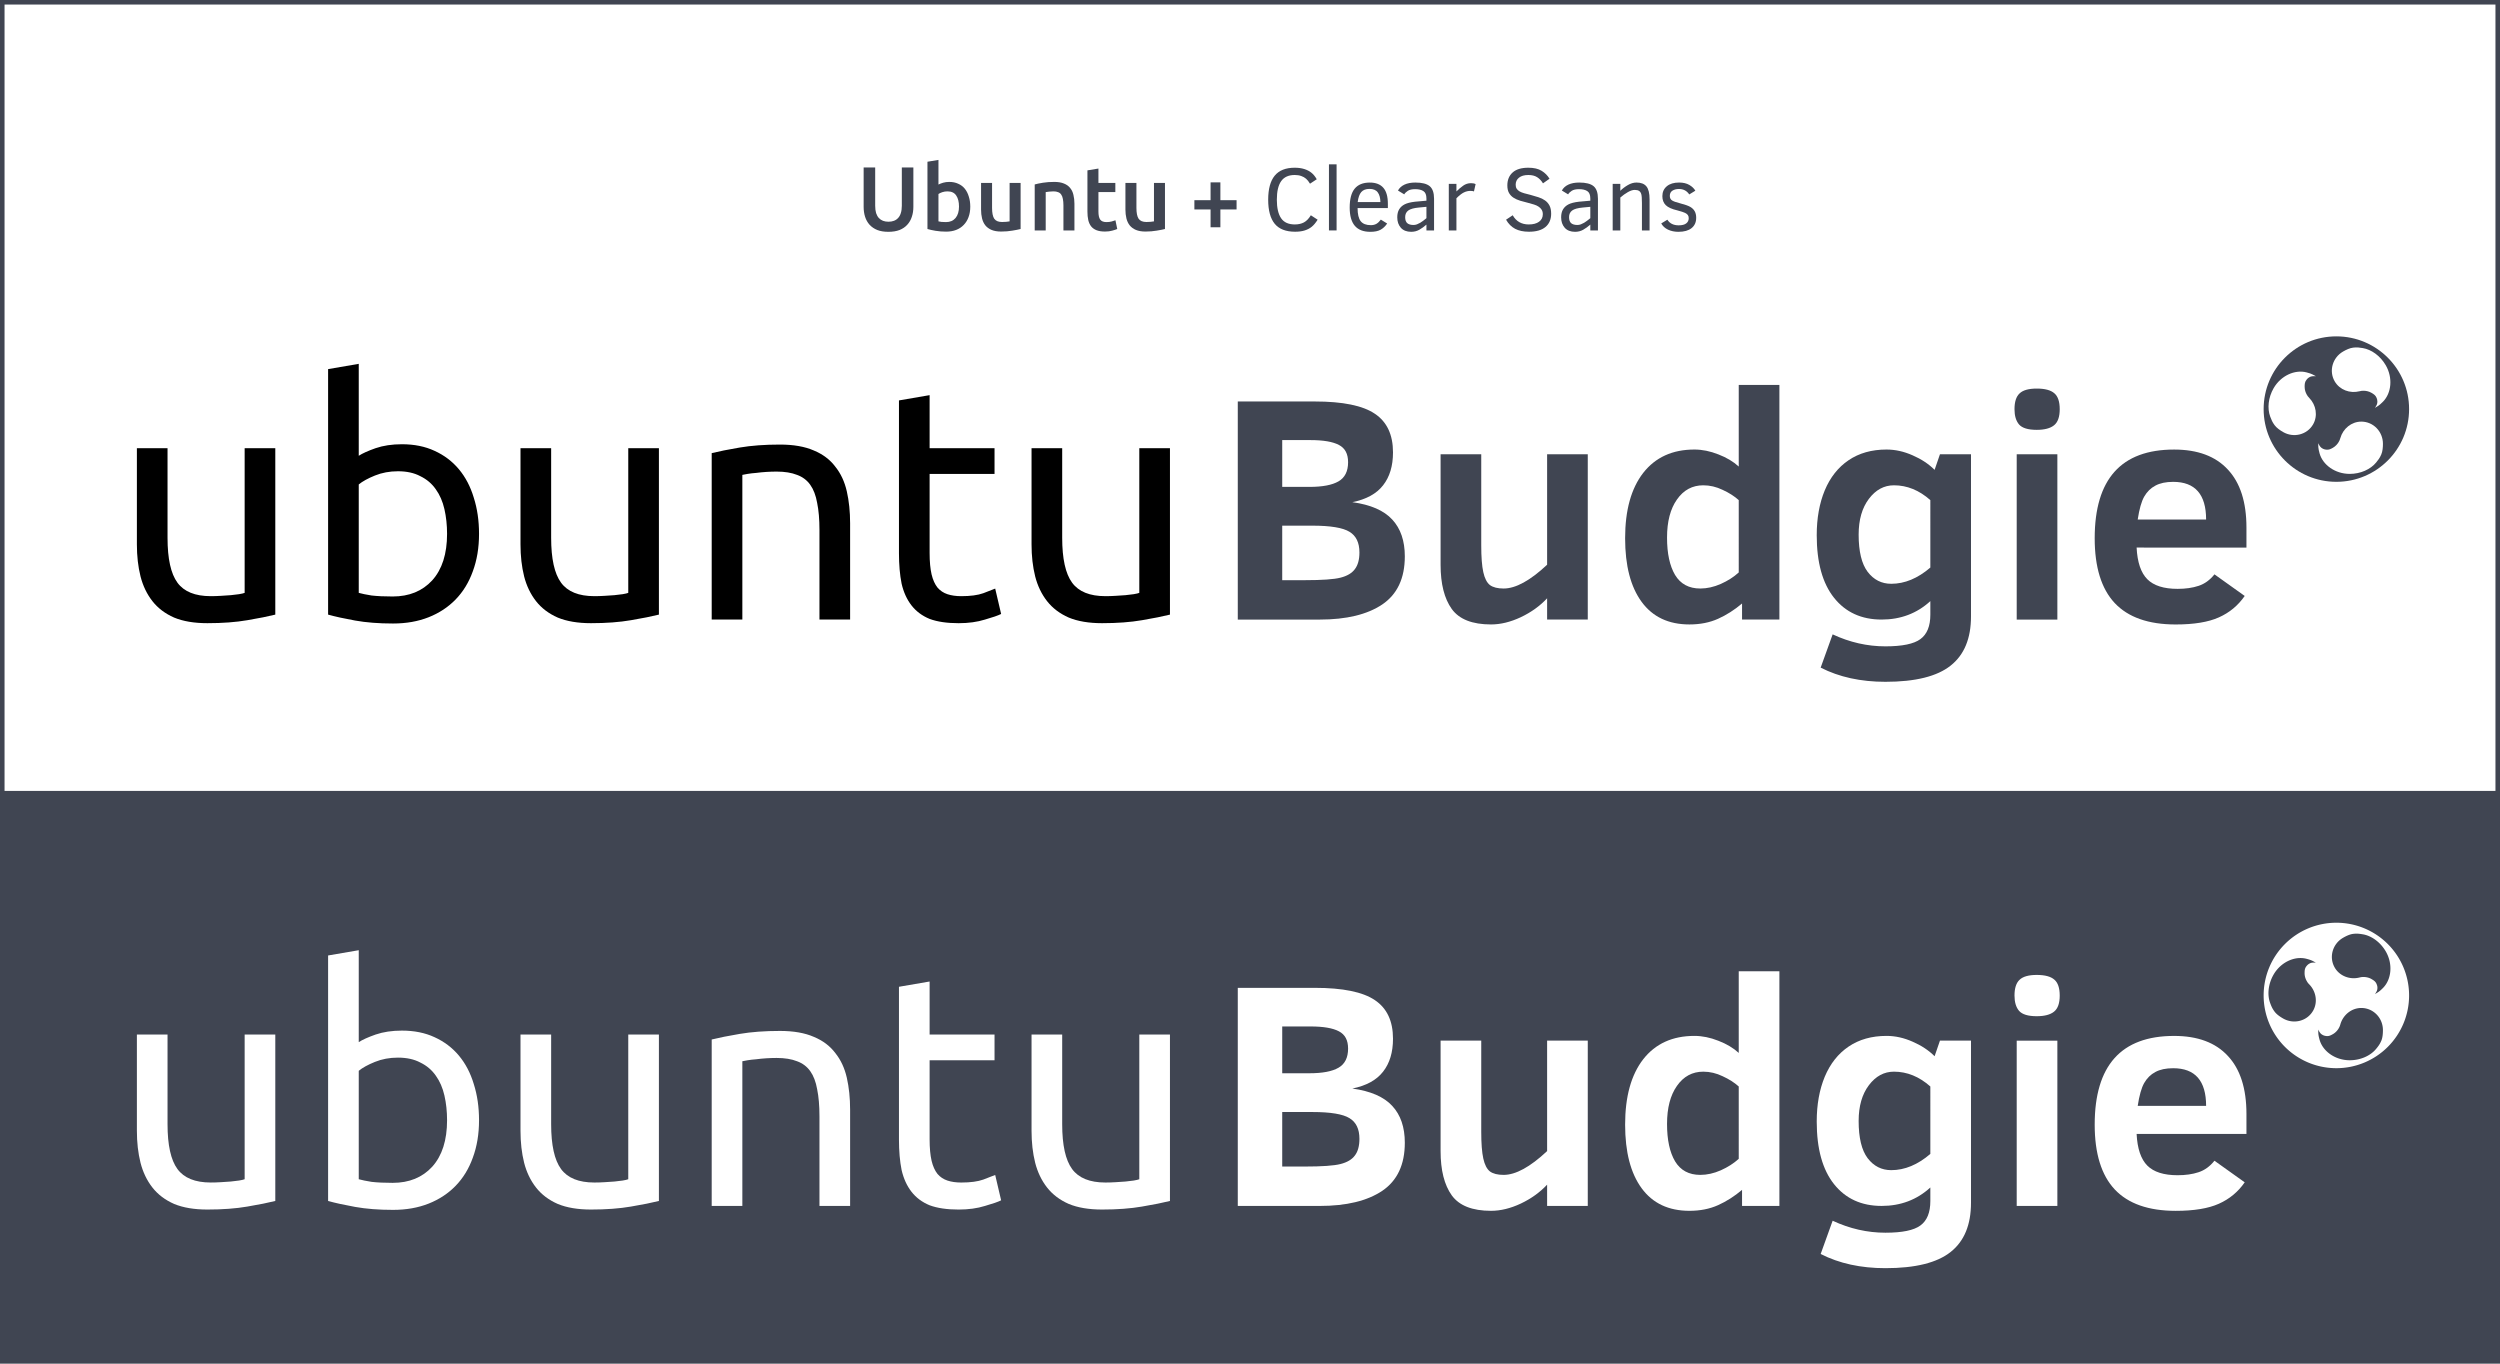<?xml version="1.0" encoding="UTF-8" standalone="no"?>
<svg xmlns:rdf="http://www.w3.org/1999/02/22-rdf-syntax-ns#" xmlns="http://www.w3.org/2000/svg" height="600" width="1100" version="1.1" xmlns:cc="http://creativecommons.org/ns#" xmlns:xlink="http://www.w3.org/1999/xlink" viewBox="0 0 1100 600" xmlns:dc="http://purl.org/dc/elements/1.1/">
 <title>Ubuntu Budgie wordmark preview</title>
 <rect height="600" width="1100" y="0" x="0" fill="#404552"/>
 <rect height="346" width="1096" y="2" x="2" fill="#fff"/>
 <path d="m121.13 270.43q-4.64 1.16-12.325 2.465-7.54 1.305-17.545 1.305-8.7 0-14.645-2.465-5.945-2.61-9.57-7.25t-5.22-10.88q-1.595-6.375-1.595-14.06v-42.34h13.485v39.44q0 13.775 4.35 19.72t14.645 5.945q2.175 0 4.495-0.145t4.35-0.29q2.03-0.29 3.625-0.435 1.74-0.29 2.465-0.58v-63.655h13.485v73.225z"/>
 <path d="m157.85 200.54q2.465-1.595 7.395-3.335 5.075-1.74 11.6-1.74 8.12 0 14.355 2.9 6.38 2.9 10.73 8.12t6.525 12.47q2.32 7.25 2.32 15.95 0 9.135-2.755 16.53-2.61 7.25-7.54 12.325t-11.89 7.83-15.66 2.755q-9.425 0-16.675-1.305t-11.89-2.61v-108.02l13.485-2.32v40.455zm0 60.32q2.03 0.58 5.655 1.16 3.77 0.435 9.28 0.435 10.875 0 17.4-7.105 6.525-7.25 6.525-20.445 0-5.8-1.16-10.875t-3.77-8.7q-2.61-3.77-6.815-5.8-4.06-2.175-9.86-2.175-5.51 0-10.15 1.885t-7.105 3.915v47.705z"/>
 <path d="m289.92 270.43q-4.64 1.16-12.325 2.465-7.54 1.305-17.545 1.305-8.7 0-14.645-2.465-5.945-2.61-9.57-7.25t-5.22-10.875q-1.595-6.38-1.595-14.065v-42.34h13.485v39.44q0 13.775 4.35 19.72t14.645 5.945q2.175 0 4.495-0.145t4.35-0.29q2.03-0.29 3.625-0.435 1.74-0.29 2.465-0.58v-63.655h13.485v73.225z"/>
 <path d="m313.15 199.38q4.64-1.16 12.325-2.465t17.69-1.305q8.99 0 14.935 2.61 5.945 2.465 9.425 7.105 3.625 4.495 5.075 10.875t1.45 14.065v42.34h-13.485v-39.44q0-6.96-1.015-11.89-0.87-4.93-3.045-7.975t-5.8-4.35q-3.625-1.45-8.99-1.45-2.175 0-4.495 0.145t-4.495 0.435q-2.03 0.145-3.77 0.435-1.595 0.29-2.32 0.435v63.655h-13.485v-73.225z"/>
 <path d="m409.03 197.21h28.565v11.31h-28.565v34.8q0 5.655 0.87 9.425 0.87 3.625 2.61 5.8 1.74 2.03 4.35 2.9t6.09 0.87q6.09 0 9.715-1.305 3.77-1.45 5.22-2.03l2.61 11.165q-2.03 1.015-7.105 2.465-5.075 1.595-11.6 1.595-7.685 0-12.76-1.885-4.93-2.03-7.975-5.945t-4.35-9.57q-1.16-5.8-1.16-13.34v-67.28l13.485-2.32v23.345z"/>
 <path d="m514.78 270.43q-4.64 1.16-12.325 2.465-7.54 1.305-17.545 1.305-8.7 0-14.645-2.465-5.945-2.61-9.57-7.25t-5.22-10.875q-1.595-6.38-1.595-14.065v-42.34h13.485v39.44q0 13.775 4.35 19.72t14.645 5.945q2.175 0 4.495-0.145t4.35-0.29q2.03-0.29 3.625-0.435 1.74-0.29 2.465-0.58v-63.655h13.485v73.225z"/>
 <g fill="#404552">
  <path d="m618.12 244.81q0 14.422-9.915 21.147-9.915 6.656-27.526 6.656h-36.055v-95.961h33.905q18.443 0 26.417 5.408 7.974 5.339 7.974 16.987 0 8.944-4.368 14.491-4.299 5.547-13.52 7.419 12.064 1.664 17.542 7.627 5.547 5.963 5.547 16.225zm-24.961-41.463q0-5.478-4.021-7.558-4.021-2.149-12.48-2.149h-12.48v20.593h11.926q8.667 0 12.827-2.427 4.229-2.427 4.229-8.459zm4.992 39.729q0-6.448-4.368-9.083-4.368-2.704-16.363-2.704h-13.243v23.99h9.915q11.44 0 15.739-1.109 4.368-1.109 6.31-3.744 2.011-2.635 2.011-7.35z"/>
  <path d="m680.73 272.61v-9.36q-4.715 5.061-11.579 8.32-6.795 3.189-13.104 3.189-12.342 0-17.265-6.795-4.923-6.864-4.923-19.483v-48.604h17.889v40.076q0 7.696 0.901 11.787 0.901 4.091 2.912 5.686 2.08 1.525 6.032 1.525 7.974 0 19.137-10.47v-48.604h17.889v72.733z"/>
  <path d="m766.5 272.61v-7.072q-4.992 4.229-10.539 6.726-5.547 2.496-12.619 2.496-13.729 0-21.009-9.915-7.28-9.915-7.28-28.012 0-18.513 7.974-28.774 8.043-10.262 22.534-10.262 5.131 0 10.539 2.149 5.408 2.08 8.944 5.339v-35.916h17.889v103.24zm-1.456-52.557q-2.843-2.565-7.072-4.507-4.16-2.011-8.528-2.011-7.211 0-11.579 6.24-4.368 6.171-4.368 16.779 0 10.47 3.536 16.433 3.606 5.963 11.094 5.963 4.438 0 9.014-2.011 4.646-2.08 7.904-5.061z"/>
  <path d="m867.24 271.22q0 14.561-8.944 21.633-8.944 7.142-28.705 7.142-16.294 0-28.497-6.24l5.269-14.63q11.302 5.269 23.228 5.269 11.094 0 15.393-3.189 4.368-3.189 4.368-10.747v-5.963q-8.875 8.112-21.425 8.112-13.312 0-20.939-9.568t-7.627-27.526q0-11.232 3.536-19.761 3.606-8.598 10.47-13.243 6.934-4.715 16.71-4.715 5.755 0 11.51 2.565 5.755 2.496 9.638 6.379l2.357-6.864h13.659zm-17.889-51.17q-7.35-6.518-16.017-6.518-6.518 0-11.024 5.963-4.507 5.963-4.507 15.739 0 11.094 3.952 16.363 4.021 5.269 10.4 5.269 8.875 0 17.195-7.142z"/>
  <path d="m906.28 180.05q0 5.061-2.496 7.072-2.496 2.011-7.627 2.011-5.686 0-7.766-2.357-2.011-2.357-2.011-6.726 0-4.854 2.219-6.934 2.219-2.149 7.558-2.149 5.408 0 7.766 2.08 2.357 2.011 2.357 7.003zm-18.929 92.563v-72.733h17.889v72.733z"/>
  <path d="m940.11 240.93q0.485 9.707 4.715 13.937t13.312 4.229q5.269 0 9.222-1.317 4.021-1.317 7.003-5.061l13.312 9.499q-4.368 6.31-11.371 9.43-6.934 3.12-18.998 3.12-17.958 0-26.833-9.43-8.806-9.43-8.806-28.497 0-39.036 34.945-39.036 15.531 0 23.644 8.806 8.182 8.736 8.182 25.516v8.806zm30.577-12.342q0-16.571-14.491-16.571-4.784 0-7.835 1.664-3.051 1.595-4.923 4.854-1.803 3.189-2.843 10.054z"/>
  <circle cy="180" cx="1028" r="32"/>
 </g>
 <path id="budgie-shape" fill="#fff" d="m1039 185.51c-4.39 0-8.08 3.118-9.25 7.25-0.247 0.872-0.417 1.17-0.75 1.75-0.43 0.747-1.3 1.825-2.5 2.5-0.977 0.55-1.818 1.017-3.076 0.827-0.327-0.05-0.907-0.14-1.488-0.474-0.925-0.53-1.23-1-1.937-2.35 0.1 1.444-0.088 1.97 0.622 4.5 1.413 5.036 6.845 9 13.25 9 4.748 0 9.148-1.98 11.624-5 0.905-1.104 1.587-1.975 2.25-3.5 0.603-1.385 0.75-3.162 0.75-4.75 0-5.39-4.252-9.75-9.5-9.75z"/>
 <use xlink:href="#budgie-shape" transform="matrix(-.5 .866 -.866 -.5 1697.9 -620.27)" height="100%" width="100%" y="0" x="0"/>
 <use xlink:href="#budgie-shape" transform="matrix(-.5 -.866 .866 -.5 1386.1 1160.3)" height="100%" width="100%" y="0" x="0"/>
 <g fill="#fff">
  <path d="m121.13 528.43q-4.64 1.16-12.325 2.465-7.54 1.305-17.545 1.305-8.7 0-14.645-2.465-5.945-2.61-9.57-7.25t-5.22-10.88q-1.595-6.38-1.595-14.065v-42.34h13.485v39.44q0 13.775 4.35 19.72t14.645 5.945q2.175 0 4.495-0.145t4.35-0.29q2.03-0.29 3.625-0.435 1.74-0.29 2.465-0.58v-63.655h13.485v73.225z"/>
  <path d="m157.85 458.54q2.465-1.595 7.395-3.335 5.075-1.74 11.6-1.74 8.12 0 14.355 2.9 6.38 2.9 10.73 8.12t6.525 12.47q2.32 7.25 2.32 15.95 0 9.135-2.755 16.53-2.61 7.25-7.54 12.325t-11.89 7.83-15.66 2.755q-9.425 0-16.675-1.305t-11.89-2.61v-108.02l13.485-2.32v40.455zm0 60.32q2.03 0.58 5.655 1.16 3.77 0.435 9.28 0.435 10.875 0 17.4-7.105 6.525-7.25 6.525-20.445 0-5.8-1.16-10.875t-3.77-8.7q-2.61-3.77-6.815-5.8-4.06-2.175-9.86-2.175-5.51 0-10.15 1.885t-7.105 3.915v47.705z"/>
  <path d="m289.92 528.43q-4.64 1.16-12.325 2.465-7.54 1.305-17.545 1.305-8.7 0-14.645-2.465-5.945-2.61-9.57-7.25t-5.22-10.875q-1.595-6.38-1.595-14.065v-42.34h13.485v39.44q0 13.775 4.35 19.72t14.645 5.945q2.175 0 4.495-0.145t4.35-0.29q2.03-0.29 3.625-0.435 1.74-0.29 2.465-0.58v-63.655h13.485v73.225z"/>
  <path d="m313.15 457.38q4.64-1.16 12.325-2.465t17.69-1.305q8.99 0 14.935 2.61 5.945 2.465 9.425 7.105 3.625 4.495 5.075 10.875t1.45 14.065v42.34h-13.485v-39.44q0-6.96-1.015-11.89-0.87-4.93-3.045-7.975t-5.8-4.35q-3.625-1.45-8.99-1.45-2.175 0-4.495 0.145t-4.495 0.435q-2.03 0.145-3.77 0.435-1.595 0.29-2.32 0.435v63.655h-13.485v-73.225z"/>
  <path d="m409.03 455.21h28.565v11.31h-28.565v34.8q0 5.655 0.87 9.425 0.87 3.625 2.61 5.8 1.74 2.03 4.35 2.9t6.09 0.87q6.09 0 9.715-1.305 3.77-1.45 5.22-2.03l2.61 11.165q-2.03 1.015-7.105 2.465-5.075 1.595-11.6 1.595-7.685 0-12.76-1.885-4.93-2.03-7.975-5.945t-4.35-9.57q-1.16-5.8-1.16-13.34v-67.28l13.485-2.32v23.345z"/>
  <path d="m514.78 528.43q-4.64 1.16-12.325 2.465-7.54 1.305-17.545 1.305-8.7 0-14.645-2.465-5.945-2.61-9.57-7.25t-5.22-10.875q-1.595-6.38-1.595-14.065v-42.34h13.485v39.44q0 13.775 4.35 19.72t14.645 5.945q2.175 0 4.495-0.145t4.35-0.29q2.03-0.29 3.625-0.435 1.74-0.29 2.465-0.58v-63.655h13.485v73.225z"/>
  <path d="m618.12 502.81q0 14.422-9.915 21.147-9.915 6.656-27.526 6.656h-36.055v-95.961h33.905q18.443 0 26.417 5.408 7.974 5.339 7.974 16.987 0 8.944-4.368 14.491-4.299 5.547-13.52 7.419 12.064 1.664 17.542 7.627 5.547 5.963 5.547 16.225zm-24.961-41.463q0-5.478-4.021-7.558-4.021-2.149-12.48-2.149h-12.48v20.593h11.926q8.667 0 12.827-2.427 4.229-2.427 4.229-8.459zm4.992 39.729q0-6.448-4.368-9.083-4.368-2.704-16.363-2.704h-13.243v23.99h9.915q11.44 0 15.739-1.109 4.368-1.109 6.31-3.744 2.011-2.635 2.011-7.35z"/>
  <path d="m680.73 530.61v-9.36q-4.715 5.061-11.579 8.32-6.795 3.189-13.104 3.189-12.342 0-17.265-6.795-4.923-6.864-4.923-19.483v-48.604h17.889v40.076q0 7.696 0.901 11.787 0.901 4.091 2.912 5.686 2.08 1.525 6.032 1.525 7.974 0 19.137-10.47v-48.604h17.889v72.733z"/>
  <path d="m766.5 530.61v-7.072q-4.992 4.229-10.539 6.726-5.547 2.496-12.619 2.496-13.729 0-21.009-9.915-7.28-9.915-7.28-28.012 0-18.513 7.974-28.774 8.043-10.262 22.534-10.262 5.131 0 10.539 2.149 5.408 2.08 8.944 5.339v-35.916h17.889v103.24zm-1.456-52.557q-2.843-2.565-7.072-4.507-4.16-2.011-8.528-2.011-7.211 0-11.579 6.24-4.368 6.171-4.368 16.779 0 10.47 3.536 16.433 3.606 5.963 11.094 5.963 4.438 0 9.014-2.011 4.646-2.08 7.904-5.061z"/>
  <path d="m867.24 529.22q0 14.561-8.944 21.633-8.944 7.142-28.705 7.142-16.294 0-28.497-6.24l5.269-14.63q11.302 5.269 23.228 5.269 11.094 0 15.393-3.189 4.368-3.189 4.368-10.747v-5.963q-8.875 8.112-21.425 8.112-13.312 0-20.939-9.568t-7.627-27.526q0-11.232 3.536-19.761 3.606-8.598 10.47-13.243 6.934-4.715 16.71-4.715 5.755 0 11.51 2.565 5.755 2.496 9.638 6.379l2.357-6.864h13.659zm-17.889-51.17q-7.35-6.518-16.017-6.518-6.518 0-11.024 5.963-4.507 5.963-4.507 15.739 0 11.094 3.952 16.363 4.021 5.269 10.4 5.269 8.875 0 17.195-7.142z"/>
  <path d="m906.28 438.05q0 5.061-2.496 7.072-2.496 2.011-7.627 2.011-5.686 0-7.766-2.357-2.011-2.357-2.011-6.726 0-4.854 2.219-6.934 2.219-2.149 7.558-2.149 5.408 0 7.766 2.08 2.357 2.011 2.357 7.003zm-18.929 92.563v-72.733h17.889v72.733z"/>
  <path d="m940.11 498.93q0.485 9.707 4.715 13.937t13.312 4.229q5.269 0 9.222-1.317 4.021-1.317 7.003-5.061l13.312 9.499q-4.368 6.31-11.371 9.43-6.934 3.12-18.998 3.12-17.958 0-26.833-9.43-8.806-9.43-8.806-28.497 0-39.036 34.945-39.036 15.531 0 23.644 8.806 8.182 8.736 8.182 25.516v8.806zm30.577-12.342q0-16.571-14.491-16.571-4.784 0-7.835 1.664-3.051 1.595-4.923 4.854-1.803 3.189-2.843 10.054z"/>
  <path d="m1028 406a32 32 0 0 0 -32 32 32 32 0 0 0 32 32 32 32 0 0 0 32 -32 32 32 0 0 0 -32 -32zm8.61 4.814c1.07-0.025 1.95 0.105 3 0.279 3.86 0.634 7.77 3.454 10.15 7.566 3.2 5.547 2.48 12.233-1.17 15.975-1.84 1.88-2.39 1.98-3.59 2.789 0.82-1.287 1.07-1.788 1.07-2.854 0-0.67-0.22-1.217-0.34-1.525-0.46-1.185-1.29-1.679-2.25-2.25-1.19-0.702-2.55-0.915-3.42-0.914-0.66 0.001-1.01 0.002-1.89 0.224-4.16 1.053-8.71-0.584-10.9-4.386l0.01 0.004c-2.63-4.545-0.98-10.409 3.69-13.102 1.37-0.794 2.99-1.556 4.49-1.726 0.41-0.047 0.79-0.072 1.15-0.08zm-24.76 10.726c1-0.032 1.99 0.07 2.94 0.313 2.55 0.65 2.91 1.077 4.21 1.712-1.52-0.062-2.08-0.034-3 0.502-0.58 0.337-0.95 0.793-1.16 1.051-0.79 0.995-0.81 1.957-0.82 3.078-0.01 1.377 0.48 2.668 0.92 3.414 0.33 0.579 0.5 0.876 1.14 1.526 2.99 3.079 3.85 7.833 1.65 11.634v-0.005c-2.62 4.545-8.53 6.05-13.19 3.353-1.38-0.794-2.85-1.811-3.74-3.025-0.99-1.337-1.41-2.362-1.91-3.698-1.38-3.654-0.89-8.456 1.48-12.568 2.61-4.507 7.15-7.149 11.48-7.287zm27.15 21.967-0.01 0.004c5.25 0 9.51 4.36 9.5 9.75 0 1.588-0.14 3.365-0.75 4.75-0.66 1.525-1.34 2.396-2.25 3.5-2.47 3.02-6.87 5-11.62 5-6.4 0-11.84-3.964-13.25-9-0.71-2.53-0.52-3.056-0.62-4.5 0.71 1.35 1.01 1.819 1.94 2.349 0.58 0.334 1.16 0.425 1.48 0.475 1.26 0.19 2.1-0.278 3.08-0.828 1.2-0.675 2.07-1.753 2.5-2.5 0.33-0.58 0.5-0.878 0.75-1.75 1.17-4.132 4.86-7.25 9.25-7.25z"/>
 </g>
 <g fill="#404552">
  <path d="m390.88 102q-2.84 0-4.88-0.8-2.04-0.84-3.4-2.32-1.32-1.48-1.96-3.48t-0.64-4.4v-17.32h5.08v16.84q0 1.88 0.4 3.24 0.44 1.32 1.2 2.16 0.8 0.84 1.84 1.24 1.08 0.4 2.4 0.4t2.4-0.4 1.84-1.24q0.8-0.84 1.2-2.16 0.44-1.36 0.44-3.24v-16.84h5.08v17.32q0 2.4-0.68 4.4-0.64 2-2 3.48-1.32 1.48-3.4 2.32-2.08 0.8-4.92 0.8z"/>
  <path d="m421.96 90.88q0-3.08-1.24-4.88-1.2-1.8-3.84-1.8-1.2 0-2.28 0.36-1.04 0.36-1.68 0.8v12.04q0.52 0.12 1.32 0.24 0.84 0.08 2 0.08 2.68 0 4.2-1.8 1.52-1.84 1.52-5.04zm4.96 0.08q0 2.52-0.76 4.56-0.72 2-2.12 3.44-1.36 1.44-3.32 2.2t-4.44 0.76q-2.4 0-4.6-0.36-2.16-0.36-3.6-0.8v-29.6l4.84-0.8v10.84q0.84-0.44 2.04-0.8 1.24-0.36 2.72-0.36 2.2 0 3.92 0.8 1.76 0.76 2.92 2.2t1.76 3.48q0.64 2 0.64 4.44z"/>
  <path d="m449.07 100.76q-1.4 0.36-3.64 0.72-2.24 0.4-4.92 0.4-2.52 0-4.24-0.72-1.68-0.72-2.72-2-1-1.28-1.44-3.04-0.44-1.8-0.44-3.92v-11.72h4.84v10.96q0 3.36 0.96 4.8 1 1.44 3.44 1.44 0.88 0 1.84-0.08 1-0.08 1.48-0.2v-16.92h4.84v20.28z"/>
  <path d="m455.27 81.16q1.4-0.4 3.64-0.76t4.96-0.36q2.56 0 4.28 0.72 1.72 0.68 2.72 1.96 1.04 1.24 1.44 3.04 0.44 1.76 0.44 3.88v11.76h-4.84v-11q0-1.68-0.24-2.84-0.2-1.2-0.72-1.92-0.48-0.76-1.36-1.08-0.84-0.36-2.08-0.36-0.92 0-1.92 0.12t-1.48 0.2v16.88h-4.84v-20.24z"/>
  <path d="m478.47 74.96 4.84-0.8v6.32h7.44v4.04h-7.44v8.52q0 2.52 0.8 3.6t2.72 1.08q1.32 0 2.32-0.28 1.04-0.28 1.64-0.52l0.8 3.84q-0.84 0.36-2.2 0.72-1.36 0.4-3.2 0.4-2.24 0-3.76-0.6-1.48-0.6-2.36-1.72-0.88-1.16-1.24-2.76-0.36-1.64-0.36-3.72v-18.12z"/>
  <path d="m512.59 100.76q-1.4 0.36-3.64 0.72-2.24 0.4-4.92 0.4-2.52 0-4.24-0.72-1.68-0.72-2.72-2-1-1.28-1.44-3.04-0.44-1.8-0.44-3.92v-11.72h4.84v10.96q0 3.36 0.96 4.8 1 1.44 3.44 1.44 0.88 0 1.84-0.08 1-0.08 1.48-0.2v-16.92h4.84v20.28z"/>
  <path d="m525.53 88.08h7.12v-7.84h4.32v7.84h7.12v4.08h-7.12v7.84h-4.32v-7.84h-7.12v-4.08z"/>
  <path d="m579.76 96.668q-1.289 2.07-2.637 3.144-1.328 1.055-3.106 1.602-1.777 0.547-4.18 0.547-6.074 0-8.965-3.496-2.87-3.516-2.87-10.586 0-7.051 2.852-10.566 2.871-3.516 8.828-3.516 2.363 0 4.219 0.586t3.125 1.621q1.289 1.016 2.344 2.871l-2.969 1.953q-0.859-1.445-1.738-2.188-0.879-0.762-2.109-1.191-1.23-0.449-2.87-0.449-4.062 0-5.977 2.715-1.895 2.695-1.895 8.164 0 5.391 1.875 8.145 1.875 2.734 6.035 2.734 2.305 0 4.004-0.898 1.699-0.918 3.047-3.144l2.988 1.953z"/>
  <path d="m584.74 101.39v-29.082h3.359v29.082h-3.359z"/>
  <path d="m597.34 91.551q0 4.062 1.387 5.801 1.387 1.719 4.453 1.719 1.367 0 2.402-0.566 1.035-0.586 1.992-1.875l2.773 1.719q-1.172 1.758-2.852 2.715-1.68 0.94-4.55 0.94-4.57 0-6.836-2.656-2.246-2.656-2.246-8.027 0-5.625 2.188-8.301 2.207-2.695 6.641-2.695 3.984 0 5.977 2.305 1.992 2.285 1.992 7.051v1.875h-13.32zm10.04-2.637q-0.039-2.754-1.172-4.277-1.113-1.523-3.633-1.523-2.402 0-3.613 1.387-1.191 1.367-1.582 4.414h10z"/>
  <path d="m627.63 101.39v-2.559q-1.562 1.367-3.144 2.266-1.59 0.9-3.58 0.9-2.93 0-4.531-1.777-1.582-1.797-1.582-4.59 0-2.109 0.82-3.496 0.84-1.406 2.402-2.207 1.582-0.82 4.57-1.172l5.039-0.449v-0.996q0-2.363-1.328-3.223-1.309-0.859-3.633-0.859-2.07 0-3.203 0.723-1.113 0.723-1.602 1.562l-2.754-1.68q0.938-1.699 2.852-2.598 1.934-0.918 4.785-0.918 4.414 0 6.328 1.602 1.914 1.602 1.914 5.547v13.926h-3.359zm0-10.391-3.281 0.312q-3.34 0.293-4.707 1.309-1.367 0.996-1.367 2.93 0 1.836 0.918 2.637 0.918 0.801 2.754 0.801 0.762 0 1.504-0.273 0.742-0.293 1.465-0.703 0.723-0.43 1.387-0.957 0.684-0.547 1.328-1.055v-5z"/>
  <path d="m648.55 84.227q-0.55-0.235-1.57-0.235-1.504 0-2.91 0.703-1.387 0.684-3.242 2.539v14.16h-3.359v-20.488h3.359v3.32q1.406-1.426 2.949-2.519 1.562-1.113 3.457-1.113 1.27 0 2.031 0.41l-0.723 3.223z"/>
  <path d="m682.51 93.992q0 3.789-2.5 5.879-2.481 2.09-7.266 2.09-3.652 0-6.094-1.289-2.441-1.289-3.984-4.004l2.93-1.953q2.285 4.043 7.07 4.043 2.871 0 4.512-1.191 1.66-1.211 1.66-3.301 0-1.191-0.527-2.012-0.527-0.82-1.387-1.367-0.859-0.566-1.973-0.898-1.113-0.352-2.324-0.664-1.992-0.488-3.711-0.996-1.719-0.527-2.988-1.348-1.25-0.82-1.973-2.09-0.723-1.289-0.723-3.301 0-3.594 2.305-5.684 2.324-2.109 6.934-2.109 3.672 0 5.859 1.367 2.188 1.348 3.457 3.477l-2.871 2.031q-1.06-1.758-2.58-2.715-1.5-0.957-3.87-0.957-2.637 0-4.102 1.172-1.465 1.152-1.465 3.106 0 1.035 0.43 1.738 0.449 0.703 1.27 1.191 0.82 0.469 2.031 0.82 1.23 0.332 2.793 0.723 1.836 0.488 3.496 1.035 1.66 0.527 2.891 1.406 1.25 0.879 1.973 2.266 0.723 1.387 0.723 3.535z"/>
  <path d="m699.74 101.39v-2.559q-1.562 1.367-3.144 2.266-1.59 0.9-3.58 0.9-2.93 0-4.531-1.777-1.582-1.797-1.582-4.59 0-2.109 0.82-3.496 0.84-1.406 2.402-2.207 1.582-0.82 4.57-1.172l5.039-0.449v-0.996q0-2.363-1.328-3.223-1.309-0.859-3.633-0.859-2.07 0-3.203 0.723-1.113 0.723-1.602 1.562l-2.754-1.68q0.938-1.699 2.852-2.598 1.934-0.918 4.785-0.918 4.414 0 6.328 1.602 1.914 1.602 1.914 5.547v13.926h-3.359zm0-10.391-3.281 0.312q-3.34 0.293-4.707 1.309-1.367 0.996-1.367 2.93 0 1.836 0.918 2.637 0.918 0.801 2.754 0.801 0.762 0 1.504-0.273 0.742-0.293 1.465-0.703 0.723-0.43 1.387-0.957 0.684-0.547 1.328-1.055v-5z"/>
  <path d="m722.45 101.39v-12.07q0-2.93-0.293-3.906-0.293-0.977-0.957-1.406-0.664-0.449-1.934-0.449-1.289 0-3.008 0.977-1.719 0.977-3.32 2.383v14.473h-3.359v-20.488h3.359v3.047q1.426-1.426 3.32-2.519 1.895-1.113 3.809-1.113 2.969 0 4.356 1.699 1.387 1.68 1.387 5.703v13.672h-3.359z"/>
  <path d="m746.32 95.867q0 2.871-2.031 4.512-2.03 1.62-5.78 1.62-2.559 0-4.59-0.957-2.031-0.977-2.969-2.734l2.695-1.641q1.543 2.481 4.961 2.481 2.227 0 3.32-0.84 1.113-0.859 1.113-2.305 0-0.859-0.391-1.387-0.391-0.547-1.211-0.938-0.82-0.41-3.359-1.094-3.652-0.84-5.156-2.324-1.484-1.484-1.484-3.945 0-2.715 1.953-4.356 1.953-1.641 5.41-1.641 2.676 0 4.492 1.055t2.656 2.539l-2.676 1.641q-1.602-2.402-4.551-2.402-1.68 0-2.852 0.742-1.152 0.742-1.152 2.305 0 1.387 1.016 2.012t3.184 1.152q3.477 0.898 4.805 1.68 1.328 0.781 1.953 1.934 0.645 1.133 0.645 2.891z"/>
 </g>
</svg>
